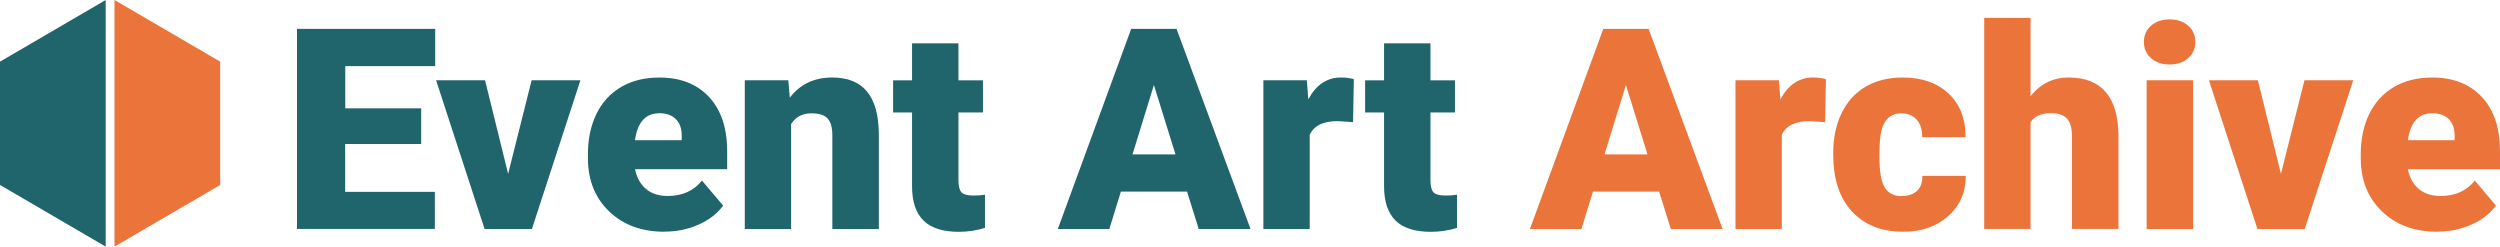 <?xml version="1.0" encoding="UTF-8" standalone="no"?>
<svg
   id="Layer_1"
   width="283.84"
   height="28"
   viewBox="0 0 283.84 28"
   version="1.1"
   xmlns="http://www.w3.org/2000/svg"
   xmlns:svg="http://www.w3.org/2000/svg">
  <defs
     id="defs1">
    <style
       id="style1">.cls-1{fill:#20656c;}.cls-1,.cls-2{stroke-width:0px;}.cls-2{fill:#eb743b;}</style>
  </defs>
  <polygon
     class="cls-1"
     points="2,22 14,29 14,1 2,8 "
     id="polygon1"
     transform="translate(-2,-1)" />
  <polygon
     class="cls-2"
     points="27,22 15,29 15,1 27,8 "
     id="polygon2"
     transform="translate(-2,-1)" />
  <path
     class="cls-1"
     d="m 47.81,16.35 h -8.62 v 5.43 h 10.18 v 4.21 H 33.72 V 3.28 H 49.41 V 7.51 H 39.2 v 4.79 h 8.62 v 4.06 z"
     id="path2" />
  <path
     class="cls-1"
     d="M 57.69,19.74 60.36,9.11 H 65.9 L 60.39,26 H 55.02 L 49.51,9.11 h 5.56 z"
     id="path3" />
  <path
     class="cls-1"
     d="m 75.44,26.31 c -2.59,0 -4.69,-0.77 -6.29,-2.32 -1.6,-1.54 -2.4,-3.56 -2.4,-6.03 v -0.44 c 0,-1.73 0.32,-3.25 0.96,-4.57 0.64,-1.32 1.57,-2.34 2.8,-3.07 1.23,-0.72 2.68,-1.08 4.37,-1.08 2.37,0 4.25,0.74 5.62,2.21 1.37,1.47 2.06,3.52 2.06,6.16 v 2.04 H 72.1 c 0.19,0.95 0.6,1.69 1.23,2.23 0.63,0.54 1.46,0.81 2.47,0.81 1.67,0 2.97,-0.58 3.9,-1.75 l 2.4,2.84 c -0.66,0.91 -1.58,1.63 -2.79,2.16 -1.2,0.54 -2.49,0.8 -3.88,0.8 z m -0.6,-13.45 c -1.54,0 -2.46,1.02 -2.75,3.06 h 5.31 v -0.41 c 0.02,-0.84 -0.19,-1.5 -0.64,-1.96 -0.45,-0.46 -1.09,-0.7 -1.92,-0.7 z"
     id="path4" />
  <path
     class="cls-1"
     d="m 89.5,9.11 0.17,1.98 c 1.17,-1.53 2.77,-2.29 4.82,-2.29 1.76,0 3.07,0.53 3.94,1.58 0.87,1.05 1.32,2.63 1.35,4.75 V 26.01 H 94.5 V 15.35 c 0,-0.85 -0.17,-1.48 -0.52,-1.88 -0.34,-0.4 -0.97,-0.6 -1.87,-0.6 -1.03,0 -1.79,0.41 -2.29,1.22 V 26.01 H 84.56 V 9.11 h 4.93 z"
     id="path5" />
  <path
     class="cls-1"
     d="m 108.82,4.92 v 4.2 h 2.78 v 3.65 h -2.78 v 7.73 c 0,0.63 0.11,1.08 0.34,1.33 0.23,0.25 0.68,0.37 1.36,0.37 0.52,0 0.96,-0.03 1.31,-0.09 v 3.76 c -0.95,0.3 -1.94,0.45 -2.97,0.45 -1.81,0 -3.15,-0.43 -4.01,-1.28 -0.86,-0.85 -1.3,-2.15 -1.3,-3.89 V 12.77 H 101.4 V 9.12 h 2.15 v -4.2 h 5.26 z"
     id="path6" />
  <path
     class="cls-1"
     d="m 134.77,21.75 h -7.51 L 125.95,26 h -5.85 l 8.33,-22.72 h 5.15 l 8.4,22.72 h -5.88 z m -6.19,-4.22 h 4.88 l -2.45,-7.88 z"
     id="path7" />
  <path
     class="cls-1"
     d="m 153.61,13.87 -1.73,-0.12 c -1.65,0 -2.71,0.52 -3.18,1.56 V 26 h -5.26 V 9.11 h 4.93 l 0.17,2.17 c 0.88,-1.65 2.12,-2.48 3.7,-2.48 0.56,0 1.05,0.06 1.47,0.19 l -0.09,4.88 z"
     id="path8" />
  <path
     class="cls-1"
     d="m 162.41,4.92 v 4.2 h 2.78 v 3.65 h -2.78 v 7.73 c 0,0.63 0.11,1.08 0.34,1.33 0.23,0.25 0.68,0.37 1.36,0.37 0.52,0 0.96,-0.03 1.31,-0.09 v 3.76 c -0.95,0.3 -1.94,0.45 -2.97,0.45 -1.81,0 -3.15,-0.43 -4.01,-1.28 -0.86,-0.85 -1.3,-2.15 -1.3,-3.89 v -8.38 h -2.15 V 9.12 h 2.15 v -4.2 h 5.26 z"
     id="path9" />
  <path
     class="cls-2"
     d="m 188.37,21.75 h -7.51 L 179.55,26 h -5.85 l 8.33,-22.72 h 5.15 l 8.4,22.72 h -5.88 z m -6.2,-4.22 h 4.88 L 184.6,9.65 Z"
     id="path10" />
  <path
     class="cls-2"
     d="m 207.21,13.87 -1.73,-0.12 c -1.65,0 -2.71,0.52 -3.18,1.56 V 26 h -5.26 V 9.11 h 4.93 l 0.17,2.17 c 0.88,-1.65 2.12,-2.48 3.7,-2.48 0.56,0 1.05,0.06 1.47,0.19 l -0.09,4.88 z"
     id="path11" />
  <path
     class="cls-2"
     d="m 215.95,22.25 c 0.74,0 1.31,-0.2 1.72,-0.6 0.41,-0.4 0.6,-0.96 0.59,-1.68 h 4.93 c 0,1.85 -0.66,3.37 -1.99,4.56 -1.33,1.19 -3.04,1.78 -5.13,1.78 -2.46,0 -4.39,-0.77 -5.81,-2.31 -1.42,-1.54 -2.12,-3.67 -2.12,-6.4 v -0.22 c 0,-1.71 0.31,-3.21 0.94,-4.52 0.63,-1.31 1.54,-2.31 2.72,-3.01 1.19,-0.7 2.59,-1.05 4.21,-1.05 2.2,0 3.94,0.61 5.23,1.83 1.29,1.22 1.93,2.87 1.93,4.95 h -4.93 c 0,-0.87 -0.21,-1.54 -0.64,-2.01 -0.43,-0.47 -1,-0.7 -1.72,-0.7 -1.36,0 -2.16,0.87 -2.39,2.61 -0.07,0.55 -0.11,1.31 -0.11,2.28 0,1.7 0.2,2.87 0.61,3.53 0.41,0.66 1.05,0.98 1.94,0.98 z"
     id="path12" />
  <path
     class="cls-2"
     d="m 230.55,10.92 c 1.12,-1.42 2.56,-2.12 4.31,-2.12 1.86,0 3.27,0.55 4.21,1.65 0.95,1.1 1.43,2.73 1.45,4.88 v 10.66 h -5.28 V 15.45 c 0,-0.89 -0.18,-1.55 -0.55,-1.97 -0.36,-0.42 -0.98,-0.63 -1.86,-0.63 -1.08,0 -1.85,0.34 -2.29,1.03 v 12.11 h -5.26 V 2.03 h 5.26 v 8.9 z"
     id="path13" />
  <path
     class="cls-2"
     d="m 243.41,4.76 c 0,-0.75 0.27,-1.36 0.81,-1.84 0.54,-0.48 1.24,-0.72 2.11,-0.72 0.87,0 1.57,0.24 2.11,0.72 0.54,0.48 0.81,1.09 0.81,1.84 0,0.75 -0.27,1.36 -0.81,1.84 -0.54,0.48 -1.24,0.72 -2.11,0.72 -0.87,0 -1.57,-0.24 -2.11,-0.72 -0.54,-0.48 -0.81,-1.09 -0.81,-1.84 z M 249,26 h -5.28 V 9.11 H 249 Z"
     id="path14" />
  <path
     class="cls-2"
     d="m 258.97,19.74 2.67,-10.63 h 5.54 L 261.67,26 H 256.3 L 250.79,9.11 h 5.56 z"
     id="path15" />
  <path
     class="cls-2"
     d="m 276.72,26.31 c -2.59,0 -4.69,-0.77 -6.29,-2.32 -1.6,-1.54 -2.4,-3.56 -2.4,-6.03 v -0.44 c 0,-1.73 0.32,-3.25 0.96,-4.57 0.64,-1.32 1.57,-2.34 2.8,-3.07 1.23,-0.72 2.68,-1.08 4.37,-1.08 2.37,0 4.25,0.74 5.62,2.21 1.37,1.47 2.06,3.52 2.06,6.16 v 2.04 h -10.46 c 0.19,0.95 0.6,1.69 1.23,2.23 0.63,0.54 1.46,0.81 2.47,0.81 1.67,0 2.97,-0.58 3.9,-1.75 l 2.4,2.84 c -0.66,0.91 -1.58,1.63 -2.79,2.16 -1.2,0.54 -2.49,0.8 -3.88,0.8 z m -0.59,-13.45 c -1.54,0 -2.46,1.02 -2.75,3.06 h 5.31 v -0.41 c 0.02,-0.84 -0.19,-1.5 -0.64,-1.96 -0.45,-0.46 -1.09,-0.7 -1.92,-0.7 z"
     id="path16" />
</svg>
